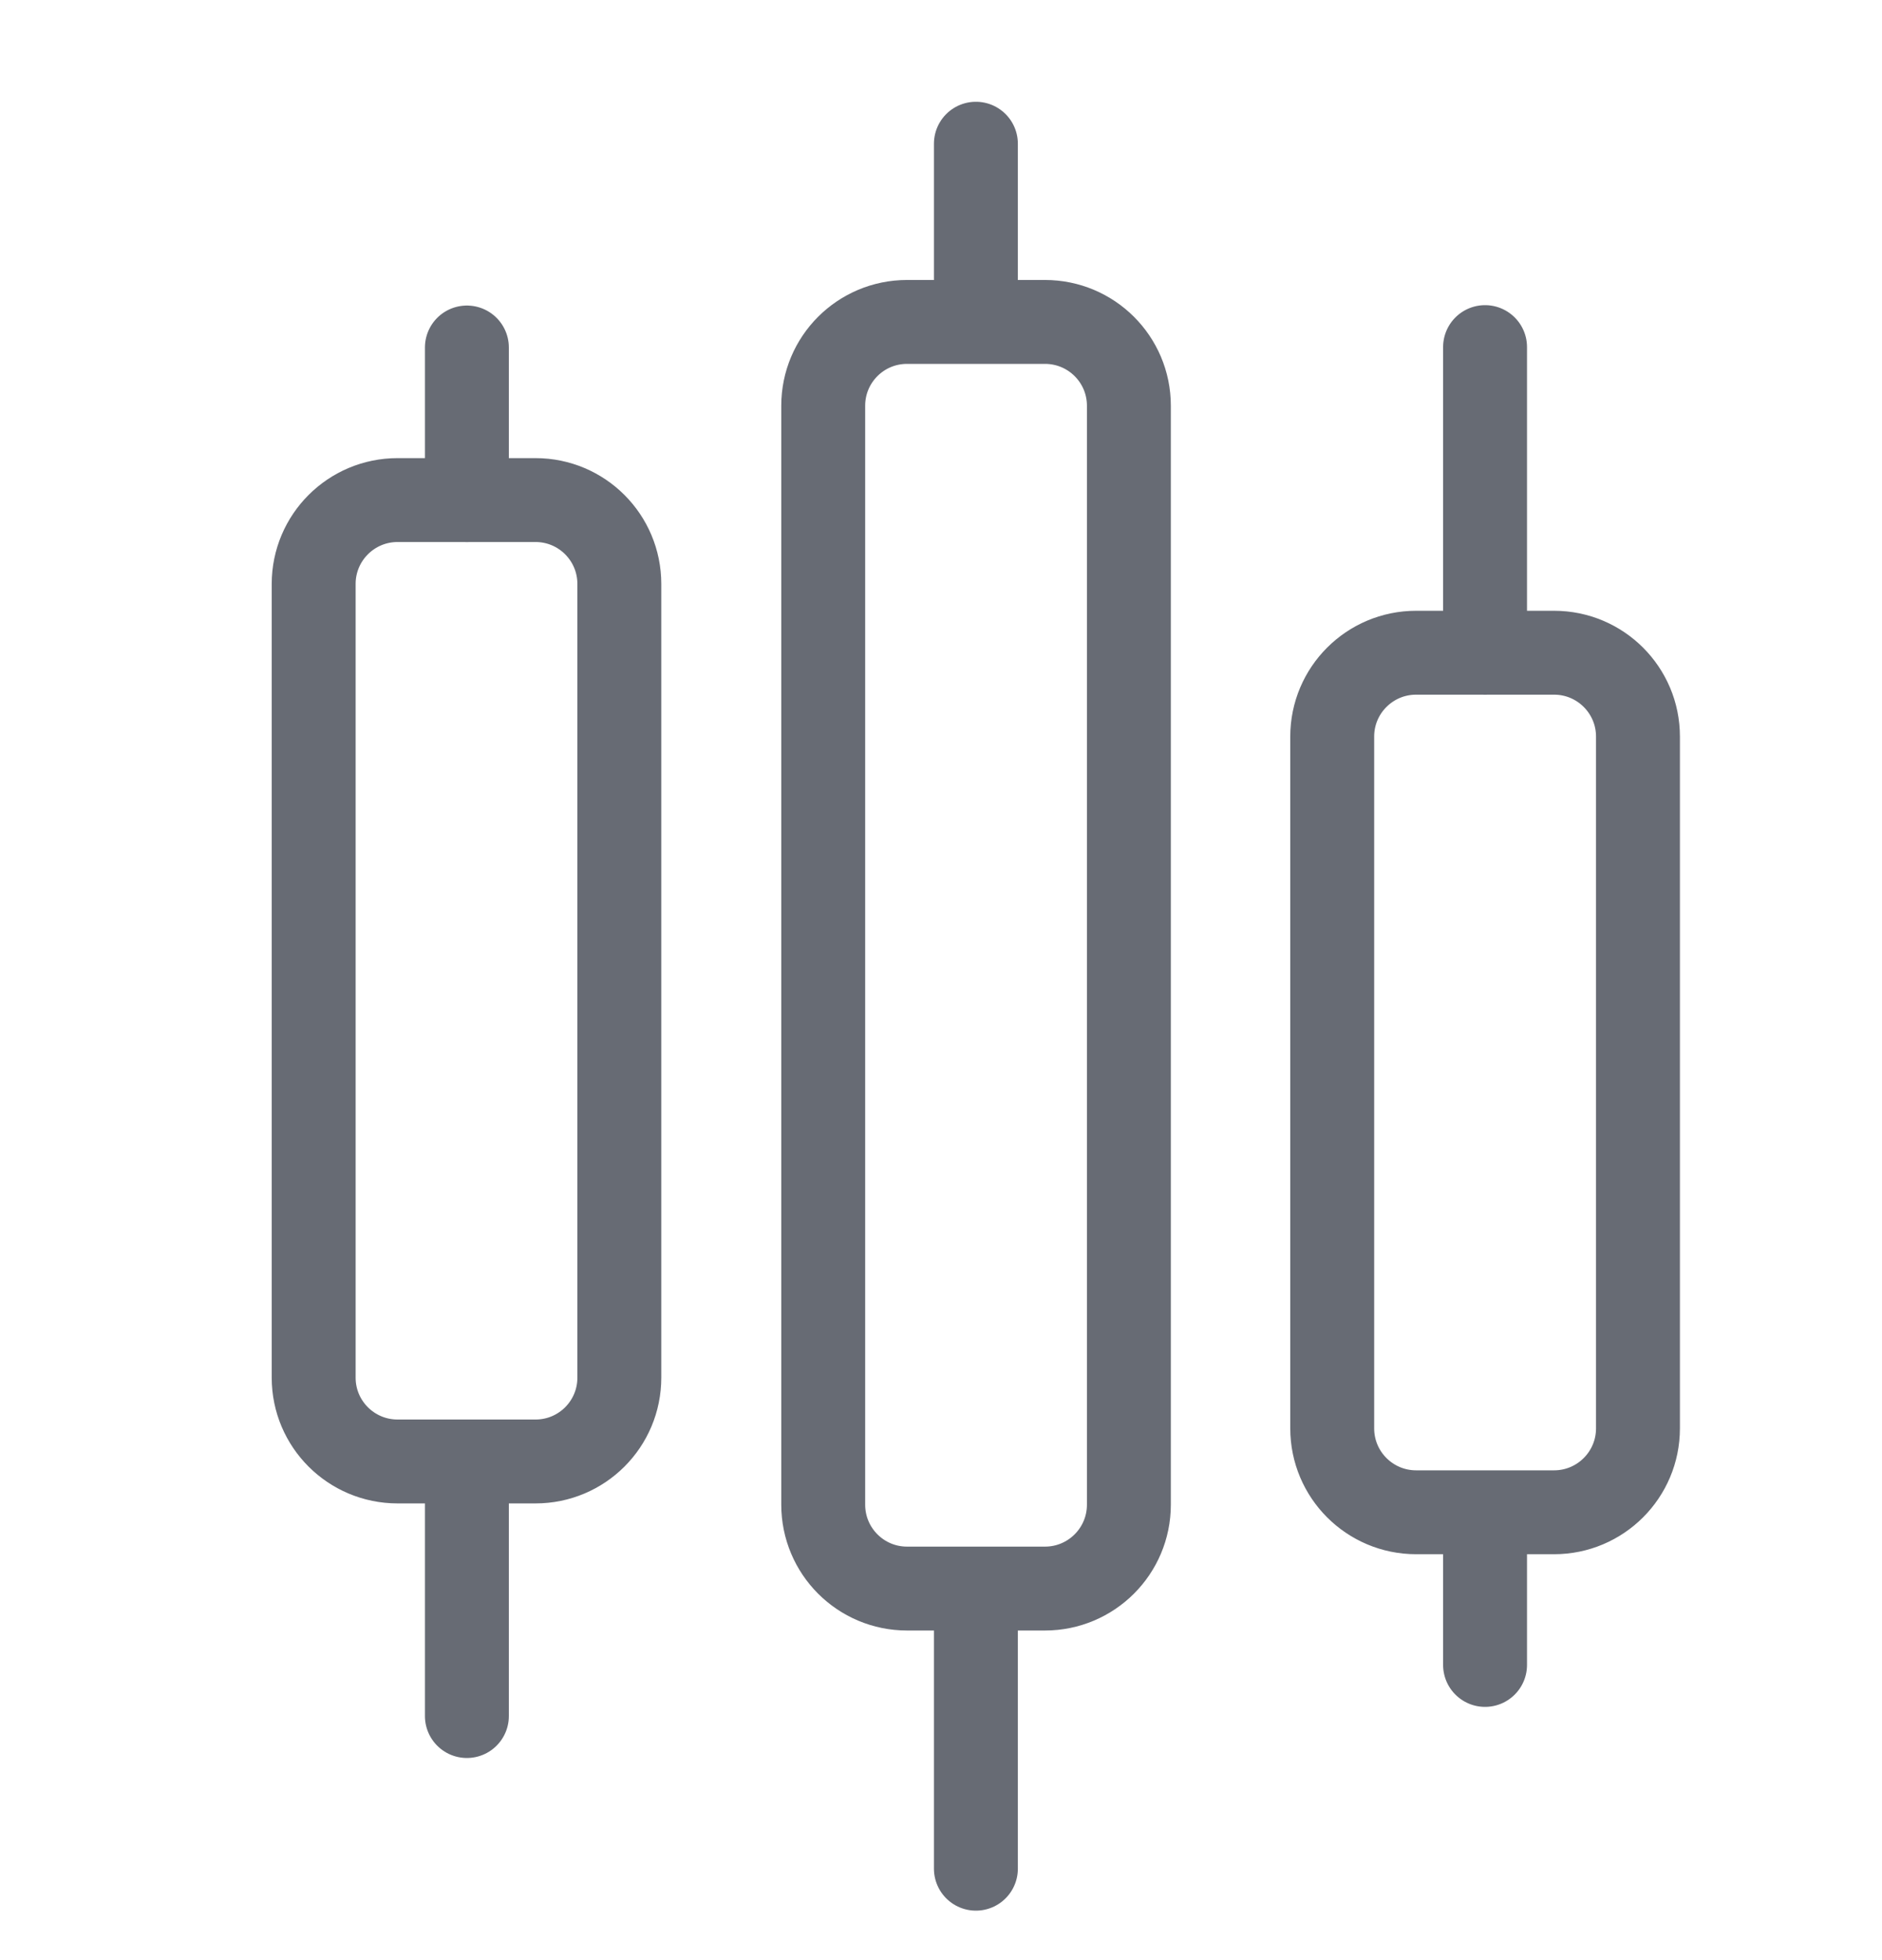 <svg width="24" height="25" viewBox="0 0 24 25" fill="none" xmlns="http://www.w3.org/2000/svg">
<g clip-path="url(#clip0_882_33615)">
<path d="M18.938 8.326V4.427M18.938 19.288V21.235M12.445 3.78V1.833M12.445 20.587V23.834M5.954 6.379V4.432M5.954 18.641V21.887M5.07 6.378H6.829C7.42 6.378 7.898 6.857 7.898 7.448V17.571C7.898 18.162 7.42 18.64 6.829 18.64H5.07C4.479 18.64 4 18.162 4 17.571V7.448C4 6.857 4.479 6.378 5.07 6.378ZM11.567 4.106H13.326C13.917 4.106 14.396 4.584 14.396 5.175V19.191C14.396 19.782 13.917 20.261 13.326 20.261H11.567C10.976 20.261 10.498 19.782 10.498 19.191V5.175C10.498 4.584 10.976 4.106 11.567 4.106ZM18.059 8.325H19.818C20.409 8.325 20.888 8.804 20.888 9.394V18.218C20.888 18.809 20.409 19.288 19.818 19.288H18.059C17.468 19.288 16.989 18.809 16.989 18.218V9.394C16.989 8.804 17.468 8.325 18.059 8.325Z" stroke="#414652" stroke-opacity="0.8" stroke-width="1.07" stroke-linecap="round" stroke-linejoin="round"/>
</g>
<defs>
<clipPath id="clip0_882_33615">
<rect width="24" height="24" fill="white" transform="translate(0 0.833)"/>
</clipPath>
</defs>
</svg>
